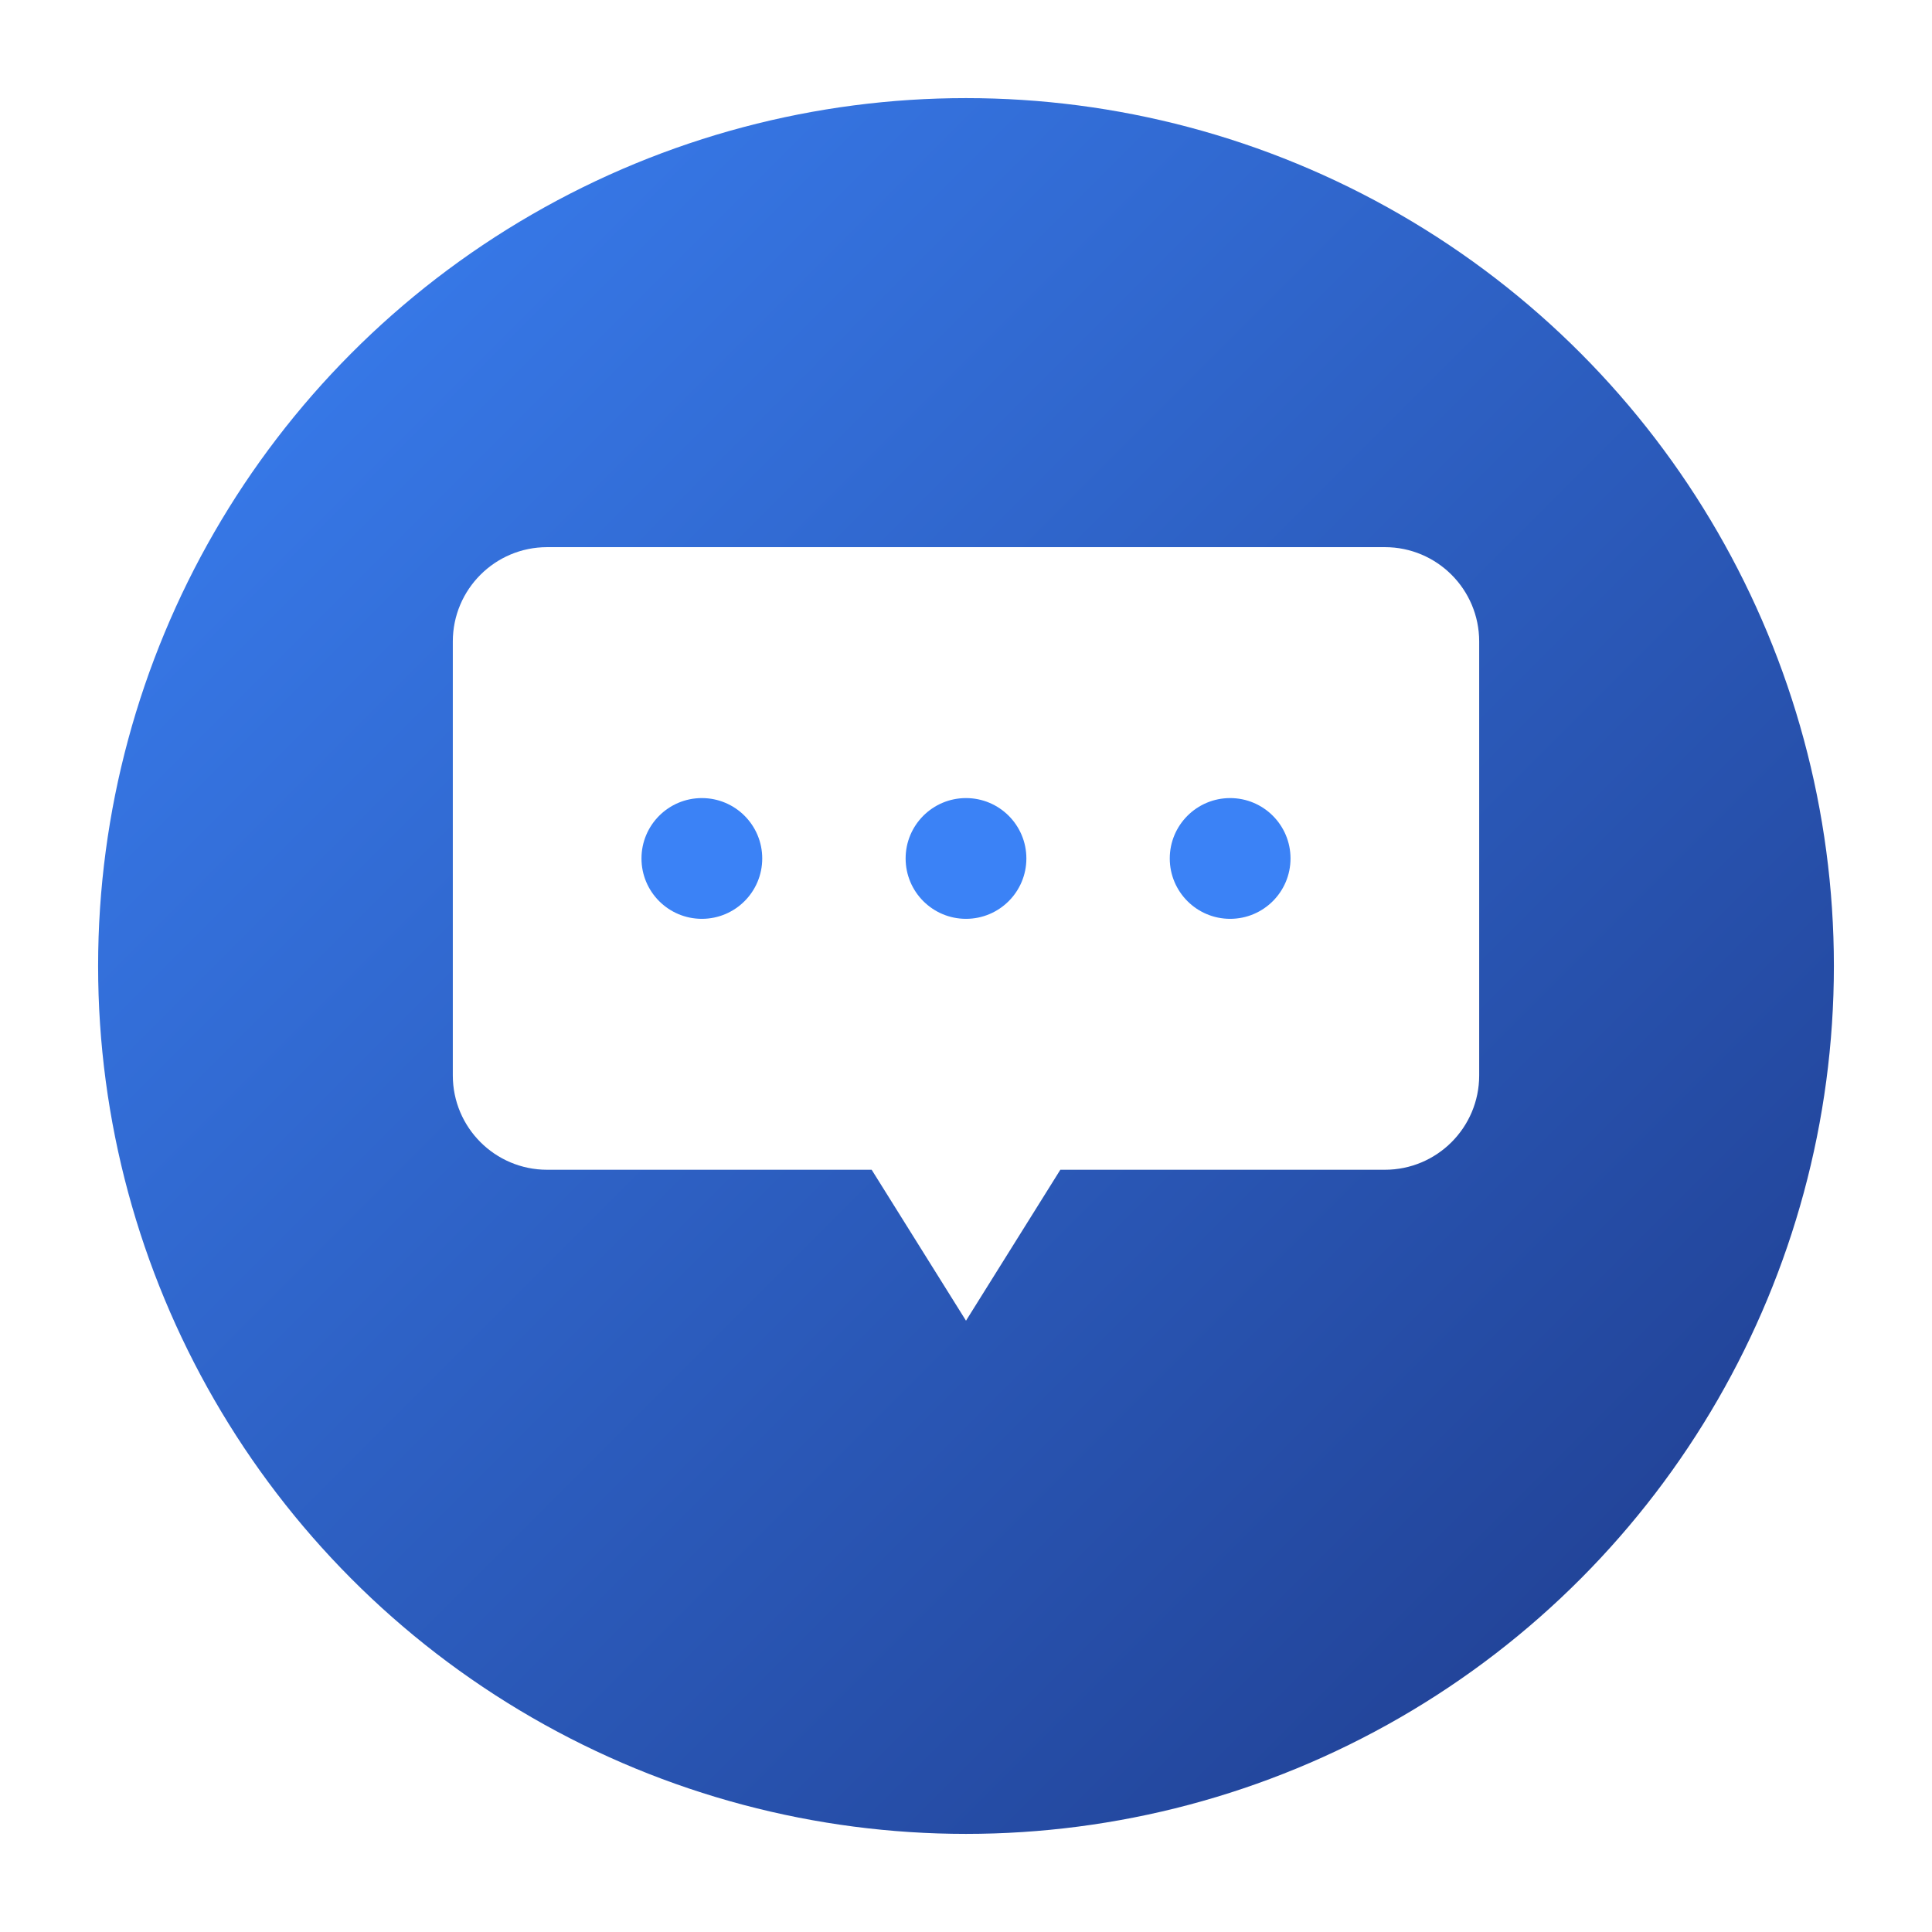 <?xml version="1.0" encoding="UTF-8" standalone="no"?>
<svg width="1024" height="1024" viewBox="0 0 1024 1024" fill="none" xmlns="http://www.w3.org/2000/svg">
  <!-- Background gradient -->
  <defs>
    <linearGradient id="bgGradient" x1="0%" y1="0%" x2="100%" y2="100%">
      <stop offset="0%" stop-color="#3B82F6" />
      <stop offset="100%" stop-color="#1E3A8A" />
    </linearGradient>
    <filter id="shadow" x="-10%" y="-10%" width="120%" height="120%">
      <feGaussianBlur stdDeviation="20" />
    </filter>
  </defs>
  
  <!-- Background circle -->
  <circle cx="512" cy="512" r="460" fill="url(#bgGradient)" />
  
  <!-- Chat bubble shadow -->
  <path d="M240 340C240 312.386 262.386 290 290 290H734C761.614 290 784 312.386 784 340V570C784 597.614 761.614 620 734 620H562L512 700L462 620H290C262.386 620 240 597.614 240 570V340Z" fill="black" opacity="0.2" filter="url(#shadow)" />
  
  <!-- Chat bubble -->
  <path d="M240 340C240 312.386 262.386 290 290 290H734C761.614 290 784 312.386 784 340V570C784 597.614 761.614 620 734 620H562L512 700L462 620H290C262.386 620 240 597.614 240 570V340Z" fill="white" />
  
  <!-- Chat dots -->
  <circle cx="372" cy="455" r="32" fill="#3B82F6" />
  <circle cx="512" cy="455" r="32" fill="#3B82F6" />
  <circle cx="652" cy="455" r="32" fill="#3B82F6" />
</svg> 
